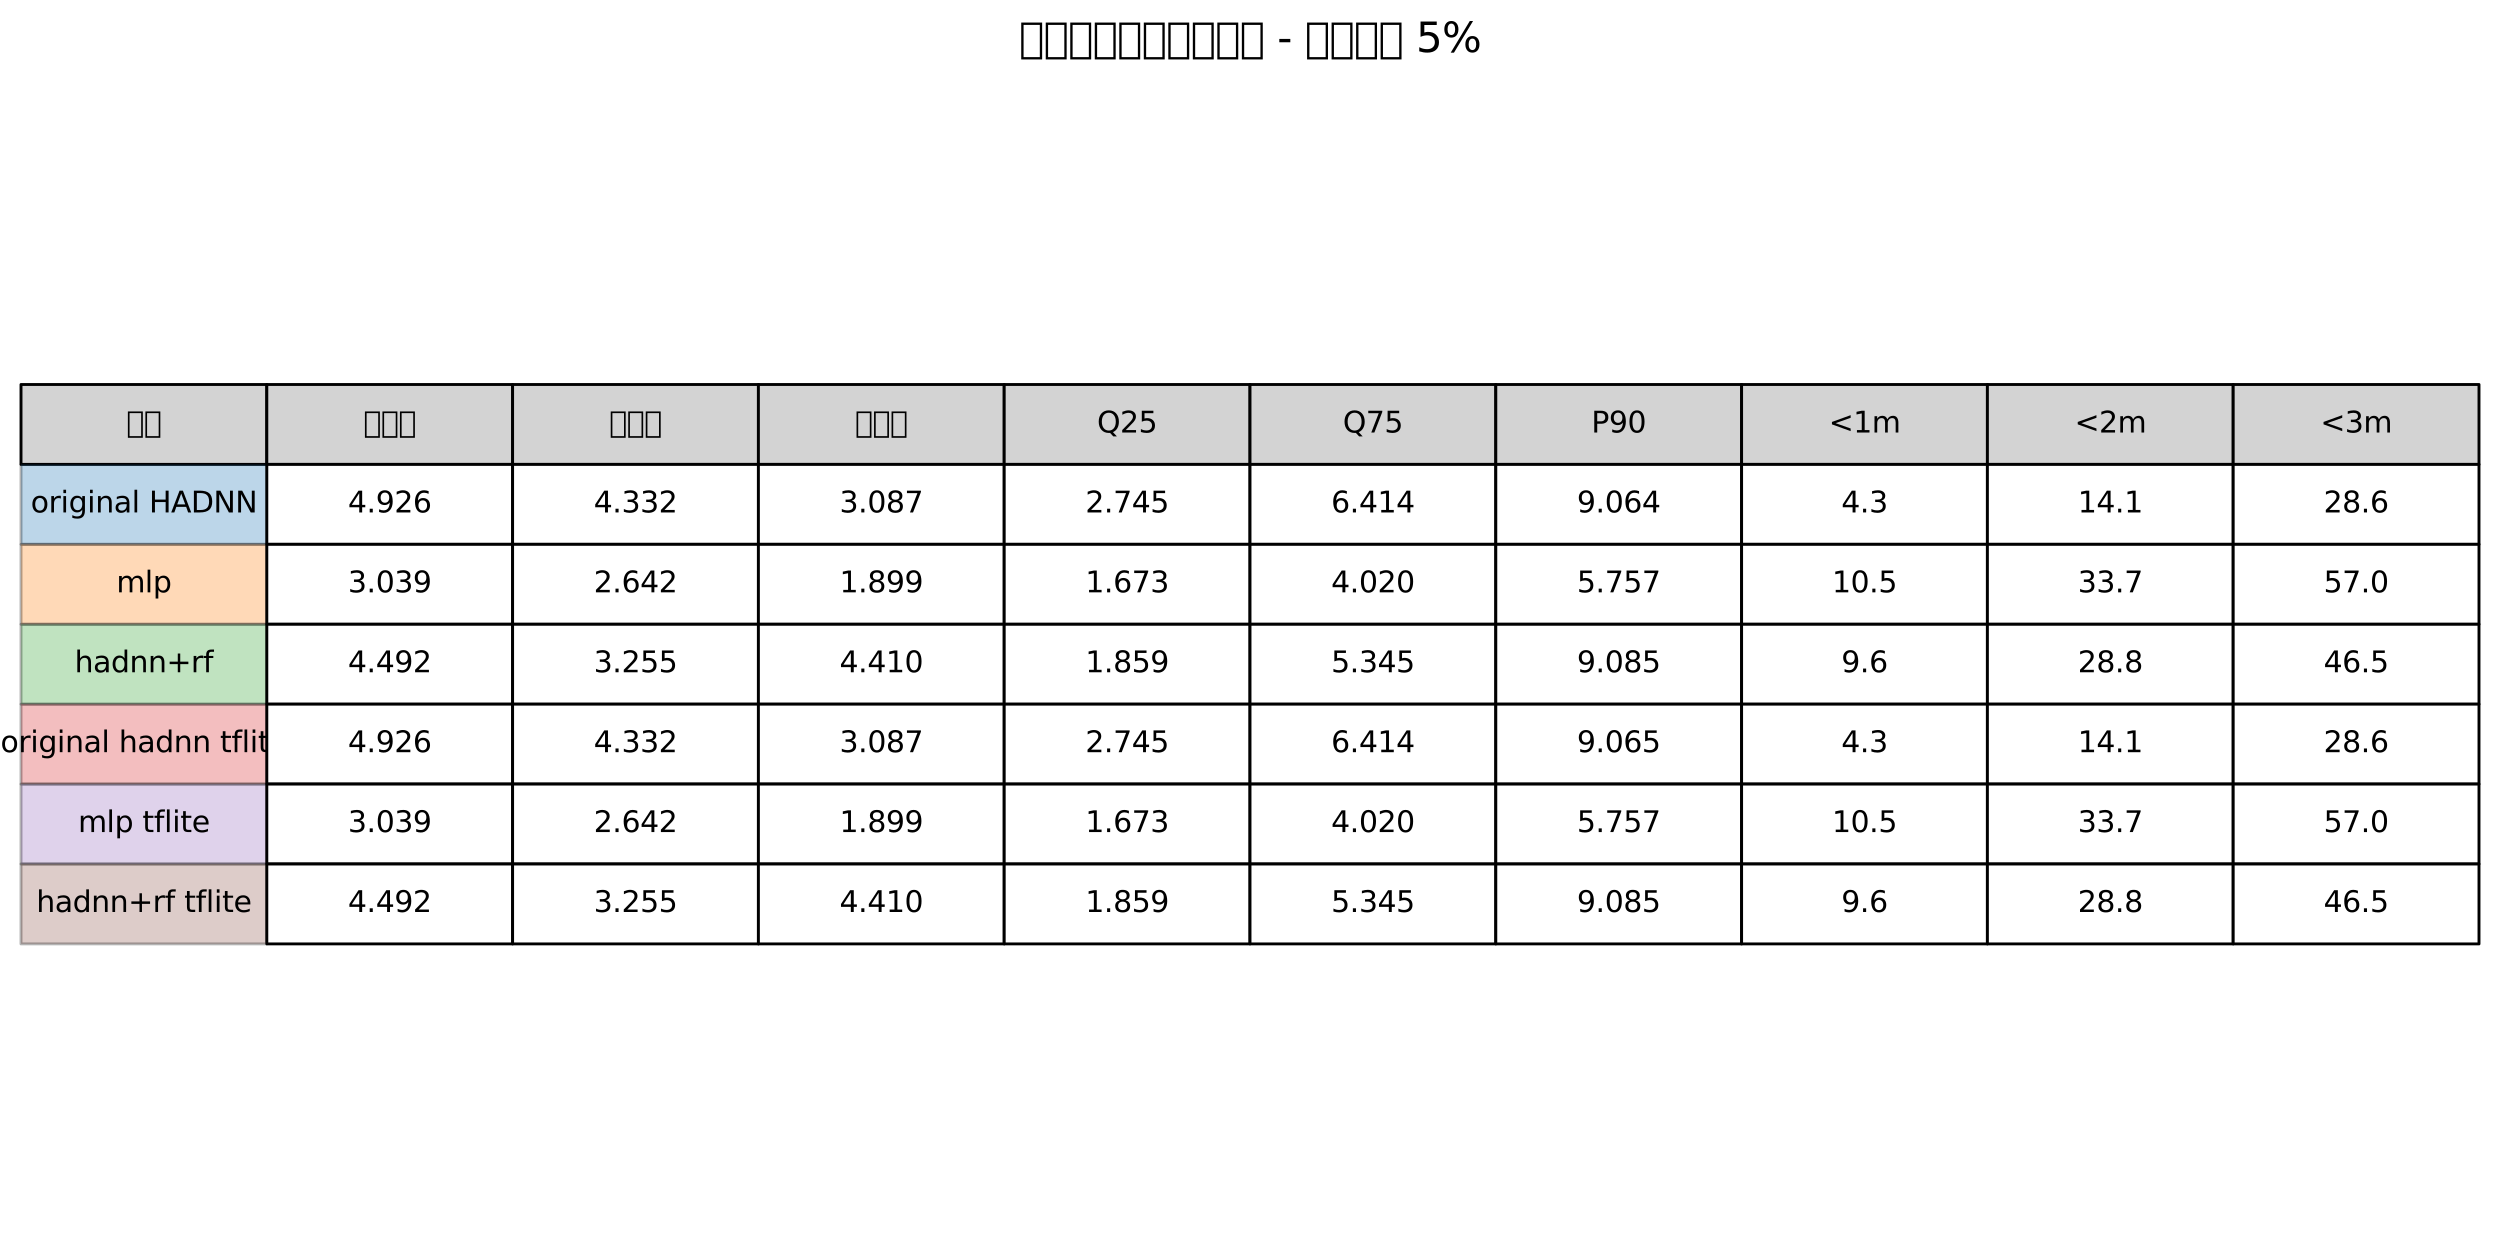 <?xml version="1.0" encoding="utf-8" standalone="no"?>
<!DOCTYPE svg PUBLIC "-//W3C//DTD SVG 1.1//EN"
  "http://www.w3.org/Graphics/SVG/1.1/DTD/svg11.dtd">
<svg xmlns:xlink="http://www.w3.org/1999/xlink" width="856.8pt" height="424.638pt" viewBox="0 0 856.8 424.638" xmlns="http://www.w3.org/2000/svg" version="1.1">
 <defs>
  <style type="text/css">*{stroke-linejoin: round; stroke-linecap: butt}</style>
 </defs>
 <g id="figure_1">
  <g id="patch_1">
   <path d="M 0 424.638 
L 856.8 424.638 
L 856.8 0 
L 0 0 
z
" style="fill: #ffffff"/>
  </g>
  <g id="axes_1">
   <g id="table_1">
    <g id="patch_2">
     <path d="M 7.2 159.167 
L 91.44 159.167 
L 91.44 131.779 
L 7.2 131.779 
z
" style="fill: #d3d3d3; stroke: #000000; stroke-linejoin: miter"/>
    </g>
    <g id="text_1">
     <!-- 模型 -->
     <g transform="translate(43.318 148.233) scale(0.1 -0.1)">
      <defs>
       <path id="DejaVuSans-6a21" d="M 319 -1131 
L 319 4513 
L 3519 4513 
L 3519 -1131 
L 319 -1131 
z
M 678 -775 
L 3163 -775 
L 3163 4153 
L 678 4153 
L 678 -775 
z
" transform="scale(0.016)"/>
       <path id="DejaVuSans-578b" d="M 319 -1131 
L 319 4513 
L 3519 4513 
L 3519 -1131 
L 319 -1131 
z
M 678 -775 
L 3163 -775 
L 3163 4153 
L 678 4153 
L 678 -775 
z
" transform="scale(0.016)"/>
      </defs>
      <use xlink:href="#DejaVuSans-6a21"/>
      <use xlink:href="#DejaVuSans-578b" x="60.01"/>
     </g>
    </g>
    <g id="patch_3">
     <path d="M 91.44 159.167 
L 175.68 159.167 
L 175.68 131.779 
L 91.44 131.779 
z
" style="fill: #d3d3d3; stroke: #000000; stroke-linejoin: miter"/>
    </g>
    <g id="text_2">
     <!-- 平均值 -->
     <g transform="translate(124.558 148.233) scale(0.1 -0.1)">
      <defs>
       <path id="DejaVuSans-5e73" d="M 319 -1131 
L 319 4513 
L 3519 4513 
L 3519 -1131 
L 319 -1131 
z
M 678 -775 
L 3163 -775 
L 3163 4153 
L 678 4153 
L 678 -775 
z
" transform="scale(0.016)"/>
       <path id="DejaVuSans-5747" d="M 319 -1131 
L 319 4513 
L 3519 4513 
L 3519 -1131 
L 319 -1131 
z
M 678 -775 
L 3163 -775 
L 3163 4153 
L 678 4153 
L 678 -775 
z
" transform="scale(0.016)"/>
       <path id="DejaVuSans-503c" d="M 319 -1131 
L 319 4513 
L 3519 4513 
L 3519 -1131 
L 319 -1131 
z
M 678 -775 
L 3163 -775 
L 3163 4153 
L 678 4153 
L 678 -775 
z
" transform="scale(0.016)"/>
      </defs>
      <use xlink:href="#DejaVuSans-5e73"/>
      <use xlink:href="#DejaVuSans-5747" x="60.01"/>
      <use xlink:href="#DejaVuSans-503c" x="120.02"/>
     </g>
    </g>
    <g id="patch_4">
     <path d="M 175.68 159.167 
L 259.92 159.167 
L 259.92 131.779 
L 175.68 131.779 
z
" style="fill: #d3d3d3; stroke: #000000; stroke-linejoin: miter"/>
    </g>
    <g id="text_3">
     <!-- 中位數 -->
     <g transform="translate(208.798 148.233) scale(0.1 -0.1)">
      <defs>
       <path id="DejaVuSans-4e2d" d="M 319 -1131 
L 319 4513 
L 3519 4513 
L 3519 -1131 
L 319 -1131 
z
M 678 -775 
L 3163 -775 
L 3163 4153 
L 678 4153 
L 678 -775 
z
" transform="scale(0.016)"/>
       <path id="DejaVuSans-4f4d" d="M 319 -1131 
L 319 4513 
L 3519 4513 
L 3519 -1131 
L 319 -1131 
z
M 678 -775 
L 3163 -775 
L 3163 4153 
L 678 4153 
L 678 -775 
z
" transform="scale(0.016)"/>
       <path id="DejaVuSans-6578" d="M 319 -1131 
L 319 4513 
L 3519 4513 
L 3519 -1131 
L 319 -1131 
z
M 678 -775 
L 3163 -775 
L 3163 4153 
L 678 4153 
L 678 -775 
z
" transform="scale(0.016)"/>
      </defs>
      <use xlink:href="#DejaVuSans-4e2d"/>
      <use xlink:href="#DejaVuSans-4f4d" x="60.01"/>
      <use xlink:href="#DejaVuSans-6578" x="120.02"/>
     </g>
    </g>
    <g id="patch_5">
     <path d="M 259.92 159.167 
L 344.16 159.167 
L 344.16 131.779 
L 259.92 131.779 
z
" style="fill: #d3d3d3; stroke: #000000; stroke-linejoin: miter"/>
    </g>
    <g id="text_4">
     <!-- 標準差 -->
     <g transform="translate(293.038 148.233) scale(0.1 -0.1)">
      <defs>
       <path id="DejaVuSans-6a19" d="M 319 -1131 
L 319 4513 
L 3519 4513 
L 3519 -1131 
L 319 -1131 
z
M 678 -775 
L 3163 -775 
L 3163 4153 
L 678 4153 
L 678 -775 
z
" transform="scale(0.016)"/>
       <path id="DejaVuSans-6e96" d="M 319 -1131 
L 319 4513 
L 3519 4513 
L 3519 -1131 
L 319 -1131 
z
M 678 -775 
L 3163 -775 
L 3163 4153 
L 678 4153 
L 678 -775 
z
" transform="scale(0.016)"/>
       <path id="DejaVuSans-5dee" d="M 319 -1131 
L 319 4513 
L 3519 4513 
L 3519 -1131 
L 319 -1131 
z
M 678 -775 
L 3163 -775 
L 3163 4153 
L 678 4153 
L 678 -775 
z
" transform="scale(0.016)"/>
      </defs>
      <use xlink:href="#DejaVuSans-6a19"/>
      <use xlink:href="#DejaVuSans-6e96" x="60.01"/>
      <use xlink:href="#DejaVuSans-5dee" x="120.02"/>
     </g>
    </g>
    <g id="patch_6">
     <path d="M 344.16 159.167 
L 428.4 159.167 
L 428.4 131.779 
L 344.16 131.779 
z
" style="fill: #d3d3d3; stroke: #000000; stroke-linejoin: miter"/>
    </g>
    <g id="text_5">
     <!-- Q25 -->
     <g transform="translate(375.982 148.233) scale(0.1 -0.1)">
      <defs>
       <path id="DejaVuSans-51" d="M 2522 4238 
Q 1834 4238 1429 3725 
Q 1025 3213 1025 2328 
Q 1025 1447 1429 934 
Q 1834 422 2522 422 
Q 3209 422 3611 934 
Q 4013 1447 4013 2328 
Q 4013 3213 3611 3725 
Q 3209 4238 2522 4238 
z
M 3406 84 
L 4238 -825 
L 3475 -825 
L 2784 -78 
Q 2681 -84 2626 -87 
Q 2572 -91 2522 -91 
Q 1538 -91 948 567 
Q 359 1225 359 2328 
Q 359 3434 948 4092 
Q 1538 4750 2522 4750 
Q 3503 4750 4090 4092 
Q 4678 3434 4678 2328 
Q 4678 1516 4351 937 
Q 4025 359 3406 84 
z
" transform="scale(0.016)"/>
       <path id="DejaVuSans-32" d="M 1228 531 
L 3431 531 
L 3431 0 
L 469 0 
L 469 531 
Q 828 903 1448 1529 
Q 2069 2156 2228 2338 
Q 2531 2678 2651 2914 
Q 2772 3150 2772 3378 
Q 2772 3750 2511 3984 
Q 2250 4219 1831 4219 
Q 1534 4219 1204 4116 
Q 875 4013 500 3803 
L 500 4441 
Q 881 4594 1212 4672 
Q 1544 4750 1819 4750 
Q 2544 4750 2975 4387 
Q 3406 4025 3406 3419 
Q 3406 3131 3298 2873 
Q 3191 2616 2906 2266 
Q 2828 2175 2409 1742 
Q 1991 1309 1228 531 
z
" transform="scale(0.016)"/>
       <path id="DejaVuSans-35" d="M 691 4666 
L 3169 4666 
L 3169 4134 
L 1269 4134 
L 1269 2991 
Q 1406 3038 1543 3061 
Q 1681 3084 1819 3084 
Q 2600 3084 3056 2656 
Q 3513 2228 3513 1497 
Q 3513 744 3044 326 
Q 2575 -91 1722 -91 
Q 1428 -91 1123 -41 
Q 819 9 494 109 
L 494 744 
Q 775 591 1075 516 
Q 1375 441 1709 441 
Q 2250 441 2565 725 
Q 2881 1009 2881 1497 
Q 2881 1984 2565 2268 
Q 2250 2553 1709 2553 
Q 1456 2553 1204 2497 
Q 953 2441 691 2322 
L 691 4666 
z
" transform="scale(0.016)"/>
      </defs>
      <use xlink:href="#DejaVuSans-51"/>
      <use xlink:href="#DejaVuSans-32" x="78.711"/>
      <use xlink:href="#DejaVuSans-35" x="142.334"/>
     </g>
    </g>
    <g id="patch_7">
     <path d="M 428.4 159.167 
L 512.64 159.167 
L 512.64 131.779 
L 428.4 131.779 
z
" style="fill: #d3d3d3; stroke: #000000; stroke-linejoin: miter"/>
    </g>
    <g id="text_6">
     <!-- Q75 -->
     <g transform="translate(460.222 148.233) scale(0.1 -0.1)">
      <defs>
       <path id="DejaVuSans-37" d="M 525 4666 
L 3525 4666 
L 3525 4397 
L 1831 0 
L 1172 0 
L 2766 4134 
L 525 4134 
L 525 4666 
z
" transform="scale(0.016)"/>
      </defs>
      <use xlink:href="#DejaVuSans-51"/>
      <use xlink:href="#DejaVuSans-37" x="78.711"/>
      <use xlink:href="#DejaVuSans-35" x="142.334"/>
     </g>
    </g>
    <g id="patch_8">
     <path d="M 512.64 159.167 
L 596.88 159.167 
L 596.88 131.779 
L 512.64 131.779 
z
" style="fill: #d3d3d3; stroke: #000000; stroke-linejoin: miter"/>
    </g>
    <g id="text_7">
     <!-- P90 -->
     <g transform="translate(545.383 148.233) scale(0.1 -0.1)">
      <defs>
       <path id="DejaVuSans-50" d="M 1259 4147 
L 1259 2394 
L 2053 2394 
Q 2494 2394 2734 2622 
Q 2975 2850 2975 3272 
Q 2975 3691 2734 3919 
Q 2494 4147 2053 4147 
L 1259 4147 
z
M 628 4666 
L 2053 4666 
Q 2838 4666 3239 4311 
Q 3641 3956 3641 3272 
Q 3641 2581 3239 2228 
Q 2838 1875 2053 1875 
L 1259 1875 
L 1259 0 
L 628 0 
L 628 4666 
z
" transform="scale(0.016)"/>
       <path id="DejaVuSans-39" d="M 703 97 
L 703 672 
Q 941 559 1184 500 
Q 1428 441 1663 441 
Q 2288 441 2617 861 
Q 2947 1281 2994 2138 
Q 2813 1869 2534 1725 
Q 2256 1581 1919 1581 
Q 1219 1581 811 2004 
Q 403 2428 403 3163 
Q 403 3881 828 4315 
Q 1253 4750 1959 4750 
Q 2769 4750 3195 4129 
Q 3622 3509 3622 2328 
Q 3622 1225 3098 567 
Q 2575 -91 1691 -91 
Q 1453 -91 1209 -44 
Q 966 3 703 97 
z
M 1959 2075 
Q 2384 2075 2632 2365 
Q 2881 2656 2881 3163 
Q 2881 3666 2632 3958 
Q 2384 4250 1959 4250 
Q 1534 4250 1286 3958 
Q 1038 3666 1038 3163 
Q 1038 2656 1286 2365 
Q 1534 2075 1959 2075 
z
" transform="scale(0.016)"/>
       <path id="DejaVuSans-30" d="M 2034 4250 
Q 1547 4250 1301 3770 
Q 1056 3291 1056 2328 
Q 1056 1369 1301 889 
Q 1547 409 2034 409 
Q 2525 409 2770 889 
Q 3016 1369 3016 2328 
Q 3016 3291 2770 3770 
Q 2525 4250 2034 4250 
z
M 2034 4750 
Q 2819 4750 3233 4129 
Q 3647 3509 3647 2328 
Q 3647 1150 3233 529 
Q 2819 -91 2034 -91 
Q 1250 -91 836 529 
Q 422 1150 422 2328 
Q 422 3509 836 4129 
Q 1250 4750 2034 4750 
z
" transform="scale(0.016)"/>
      </defs>
      <use xlink:href="#DejaVuSans-50"/>
      <use xlink:href="#DejaVuSans-39" x="60.303"/>
      <use xlink:href="#DejaVuSans-30" x="123.926"/>
     </g>
    </g>
    <g id="patch_9">
     <path d="M 596.88 159.167 
L 681.12 159.167 
L 681.12 131.779 
L 596.88 131.779 
z
" style="fill: #d3d3d3; stroke: #000000; stroke-linejoin: miter"/>
    </g>
    <g id="text_8">
     <!-- &lt;1m -->
     <g transform="translate(626.759 148.233) scale(0.1 -0.1)">
      <defs>
       <path id="DejaVuSans-3c" d="M 4684 3150 
L 1459 2003 
L 4684 863 
L 4684 294 
L 678 1747 
L 678 2266 
L 4684 3719 
L 4684 3150 
z
" transform="scale(0.016)"/>
       <path id="DejaVuSans-31" d="M 794 531 
L 1825 531 
L 1825 4091 
L 703 3866 
L 703 4441 
L 1819 4666 
L 2450 4666 
L 2450 531 
L 3481 531 
L 3481 0 
L 794 0 
L 794 531 
z
" transform="scale(0.016)"/>
       <path id="DejaVuSans-6d" d="M 3328 2828 
Q 3544 3216 3844 3400 
Q 4144 3584 4550 3584 
Q 5097 3584 5394 3201 
Q 5691 2819 5691 2113 
L 5691 0 
L 5113 0 
L 5113 2094 
Q 5113 2597 4934 2840 
Q 4756 3084 4391 3084 
Q 3944 3084 3684 2787 
Q 3425 2491 3425 1978 
L 3425 0 
L 2847 0 
L 2847 2094 
Q 2847 2600 2669 2842 
Q 2491 3084 2119 3084 
Q 1678 3084 1418 2786 
Q 1159 2488 1159 1978 
L 1159 0 
L 581 0 
L 581 3500 
L 1159 3500 
L 1159 2956 
Q 1356 3278 1631 3431 
Q 1906 3584 2284 3584 
Q 2666 3584 2933 3390 
Q 3200 3197 3328 2828 
z
" transform="scale(0.016)"/>
      </defs>
      <use xlink:href="#DejaVuSans-3c"/>
      <use xlink:href="#DejaVuSans-31" x="83.789"/>
      <use xlink:href="#DejaVuSans-6d" x="147.412"/>
     </g>
    </g>
    <g id="patch_10">
     <path d="M 681.12 159.167 
L 765.36 159.167 
L 765.36 131.779 
L 681.12 131.779 
z
" style="fill: #d3d3d3; stroke: #000000; stroke-linejoin: miter"/>
    </g>
    <g id="text_9">
     <!-- &lt;2m -->
     <g transform="translate(710.999 148.233) scale(0.1 -0.1)">
      <use xlink:href="#DejaVuSans-3c"/>
      <use xlink:href="#DejaVuSans-32" x="83.789"/>
      <use xlink:href="#DejaVuSans-6d" x="147.412"/>
     </g>
    </g>
    <g id="patch_11">
     <path d="M 765.36 159.167 
L 849.6 159.167 
L 849.6 131.779 
L 765.36 131.779 
z
" style="fill: #d3d3d3; stroke: #000000; stroke-linejoin: miter"/>
    </g>
    <g id="text_10">
     <!-- &lt;3m -->
     <g transform="translate(795.239 148.233) scale(0.1 -0.1)">
      <defs>
       <path id="DejaVuSans-33" d="M 2597 2516 
Q 3050 2419 3304 2112 
Q 3559 1806 3559 1356 
Q 3559 666 3084 287 
Q 2609 -91 1734 -91 
Q 1441 -91 1130 -33 
Q 819 25 488 141 
L 488 750 
Q 750 597 1062 519 
Q 1375 441 1716 441 
Q 2309 441 2620 675 
Q 2931 909 2931 1356 
Q 2931 1769 2642 2001 
Q 2353 2234 1838 2234 
L 1294 2234 
L 1294 2753 
L 1863 2753 
Q 2328 2753 2575 2939 
Q 2822 3125 2822 3475 
Q 2822 3834 2567 4026 
Q 2313 4219 1838 4219 
Q 1578 4219 1281 4162 
Q 984 4106 628 3988 
L 628 4550 
Q 988 4650 1302 4700 
Q 1616 4750 1894 4750 
Q 2613 4750 3031 4423 
Q 3450 4097 3450 3541 
Q 3450 3153 3228 2886 
Q 3006 2619 2597 2516 
z
" transform="scale(0.016)"/>
      </defs>
      <use xlink:href="#DejaVuSans-3c"/>
      <use xlink:href="#DejaVuSans-33" x="83.789"/>
      <use xlink:href="#DejaVuSans-6d" x="147.412"/>
     </g>
    </g>
    <g id="patch_12">
     <path d="M 7.2 186.556 
L 91.44 186.556 
L 91.44 159.167 
L 7.2 159.167 
z
" style="fill: #1f77b4; opacity: 0.3; stroke: #000000; stroke-linejoin: miter"/>
    </g>
    <g id="text_11">
     <!-- original HADNN -->
     <g transform="translate(10.53 175.621) scale(0.1 -0.1)">
      <defs>
       <path id="DejaVuSans-6f" d="M 1959 3097 
Q 1497 3097 1228 2736 
Q 959 2375 959 1747 
Q 959 1119 1226 758 
Q 1494 397 1959 397 
Q 2419 397 2687 759 
Q 2956 1122 2956 1747 
Q 2956 2369 2687 2733 
Q 2419 3097 1959 3097 
z
M 1959 3584 
Q 2709 3584 3137 3096 
Q 3566 2609 3566 1747 
Q 3566 888 3137 398 
Q 2709 -91 1959 -91 
Q 1206 -91 779 398 
Q 353 888 353 1747 
Q 353 2609 779 3096 
Q 1206 3584 1959 3584 
z
" transform="scale(0.016)"/>
       <path id="DejaVuSans-72" d="M 2631 2963 
Q 2534 3019 2420 3045 
Q 2306 3072 2169 3072 
Q 1681 3072 1420 2755 
Q 1159 2438 1159 1844 
L 1159 0 
L 581 0 
L 581 3500 
L 1159 3500 
L 1159 2956 
Q 1341 3275 1631 3429 
Q 1922 3584 2338 3584 
Q 2397 3584 2469 3576 
Q 2541 3569 2628 3553 
L 2631 2963 
z
" transform="scale(0.016)"/>
       <path id="DejaVuSans-69" d="M 603 3500 
L 1178 3500 
L 1178 0 
L 603 0 
L 603 3500 
z
M 603 4863 
L 1178 4863 
L 1178 4134 
L 603 4134 
L 603 4863 
z
" transform="scale(0.016)"/>
       <path id="DejaVuSans-67" d="M 2906 1791 
Q 2906 2416 2648 2759 
Q 2391 3103 1925 3103 
Q 1463 3103 1205 2759 
Q 947 2416 947 1791 
Q 947 1169 1205 825 
Q 1463 481 1925 481 
Q 2391 481 2648 825 
Q 2906 1169 2906 1791 
z
M 3481 434 
Q 3481 -459 3084 -895 
Q 2688 -1331 1869 -1331 
Q 1566 -1331 1297 -1286 
Q 1028 -1241 775 -1147 
L 775 -588 
Q 1028 -725 1275 -790 
Q 1522 -856 1778 -856 
Q 2344 -856 2625 -561 
Q 2906 -266 2906 331 
L 2906 616 
Q 2728 306 2450 153 
Q 2172 0 1784 0 
Q 1141 0 747 490 
Q 353 981 353 1791 
Q 353 2603 747 3093 
Q 1141 3584 1784 3584 
Q 2172 3584 2450 3431 
Q 2728 3278 2906 2969 
L 2906 3500 
L 3481 3500 
L 3481 434 
z
" transform="scale(0.016)"/>
       <path id="DejaVuSans-6e" d="M 3513 2113 
L 3513 0 
L 2938 0 
L 2938 2094 
Q 2938 2591 2744 2837 
Q 2550 3084 2163 3084 
Q 1697 3084 1428 2787 
Q 1159 2491 1159 1978 
L 1159 0 
L 581 0 
L 581 3500 
L 1159 3500 
L 1159 2956 
Q 1366 3272 1645 3428 
Q 1925 3584 2291 3584 
Q 2894 3584 3203 3211 
Q 3513 2838 3513 2113 
z
" transform="scale(0.016)"/>
       <path id="DejaVuSans-61" d="M 2194 1759 
Q 1497 1759 1228 1600 
Q 959 1441 959 1056 
Q 959 750 1161 570 
Q 1363 391 1709 391 
Q 2188 391 2477 730 
Q 2766 1069 2766 1631 
L 2766 1759 
L 2194 1759 
z
M 3341 1997 
L 3341 0 
L 2766 0 
L 2766 531 
Q 2569 213 2275 61 
Q 1981 -91 1556 -91 
Q 1019 -91 701 211 
Q 384 513 384 1019 
Q 384 1609 779 1909 
Q 1175 2209 1959 2209 
L 2766 2209 
L 2766 2266 
Q 2766 2663 2505 2880 
Q 2244 3097 1772 3097 
Q 1472 3097 1187 3025 
Q 903 2953 641 2809 
L 641 3341 
Q 956 3463 1253 3523 
Q 1550 3584 1831 3584 
Q 2591 3584 2966 3190 
Q 3341 2797 3341 1997 
z
" transform="scale(0.016)"/>
       <path id="DejaVuSans-6c" d="M 603 4863 
L 1178 4863 
L 1178 0 
L 603 0 
L 603 4863 
z
" transform="scale(0.016)"/>
       <path id="DejaVuSans-20" transform="scale(0.016)"/>
       <path id="DejaVuSans-48" d="M 628 4666 
L 1259 4666 
L 1259 2753 
L 3553 2753 
L 3553 4666 
L 4184 4666 
L 4184 0 
L 3553 0 
L 3553 2222 
L 1259 2222 
L 1259 0 
L 628 0 
L 628 4666 
z
" transform="scale(0.016)"/>
       <path id="DejaVuSans-41" d="M 2188 4044 
L 1331 1722 
L 3047 1722 
L 2188 4044 
z
M 1831 4666 
L 2547 4666 
L 4325 0 
L 3669 0 
L 3244 1197 
L 1141 1197 
L 716 0 
L 50 0 
L 1831 4666 
z
" transform="scale(0.016)"/>
       <path id="DejaVuSans-44" d="M 1259 4147 
L 1259 519 
L 2022 519 
Q 2988 519 3436 956 
Q 3884 1394 3884 2338 
Q 3884 3275 3436 3711 
Q 2988 4147 2022 4147 
L 1259 4147 
z
M 628 4666 
L 1925 4666 
Q 3281 4666 3915 4102 
Q 4550 3538 4550 2338 
Q 4550 1131 3912 565 
Q 3275 0 1925 0 
L 628 0 
L 628 4666 
z
" transform="scale(0.016)"/>
       <path id="DejaVuSans-4e" d="M 628 4666 
L 1478 4666 
L 3547 763 
L 3547 4666 
L 4159 4666 
L 4159 0 
L 3309 0 
L 1241 3903 
L 1241 0 
L 628 0 
L 628 4666 
z
" transform="scale(0.016)"/>
      </defs>
      <use xlink:href="#DejaVuSans-6f"/>
      <use xlink:href="#DejaVuSans-72" x="61.182"/>
      <use xlink:href="#DejaVuSans-69" x="102.295"/>
      <use xlink:href="#DejaVuSans-67" x="130.078"/>
      <use xlink:href="#DejaVuSans-69" x="193.555"/>
      <use xlink:href="#DejaVuSans-6e" x="221.338"/>
      <use xlink:href="#DejaVuSans-61" x="284.717"/>
      <use xlink:href="#DejaVuSans-6c" x="345.996"/>
      <use xlink:href="#DejaVuSans-20" x="373.779"/>
      <use xlink:href="#DejaVuSans-48" x="405.566"/>
      <use xlink:href="#DejaVuSans-41" x="480.762"/>
      <use xlink:href="#DejaVuSans-44" x="549.17"/>
      <use xlink:href="#DejaVuSans-4e" x="626.172"/>
      <use xlink:href="#DejaVuSans-4e" x="700.977"/>
     </g>
    </g>
    <g id="patch_13">
     <path d="M 91.44 186.556 
L 175.68 186.556 
L 175.68 159.167 
L 91.44 159.167 
z
" style="fill: #ffffff; stroke: #000000; stroke-linejoin: miter"/>
    </g>
    <g id="text_12">
     <!-- 4.926 -->
     <g transform="translate(119.246 175.621) scale(0.1 -0.1)">
      <defs>
       <path id="DejaVuSans-34" d="M 2419 4116 
L 825 1625 
L 2419 1625 
L 2419 4116 
z
M 2253 4666 
L 3047 4666 
L 3047 1625 
L 3713 1625 
L 3713 1100 
L 3047 1100 
L 3047 0 
L 2419 0 
L 2419 1100 
L 313 1100 
L 313 1709 
L 2253 4666 
z
" transform="scale(0.016)"/>
       <path id="DejaVuSans-2e" d="M 684 794 
L 1344 794 
L 1344 0 
L 684 0 
L 684 794 
z
" transform="scale(0.016)"/>
       <path id="DejaVuSans-36" d="M 2113 2584 
Q 1688 2584 1439 2293 
Q 1191 2003 1191 1497 
Q 1191 994 1439 701 
Q 1688 409 2113 409 
Q 2538 409 2786 701 
Q 3034 994 3034 1497 
Q 3034 2003 2786 2293 
Q 2538 2584 2113 2584 
z
M 3366 4563 
L 3366 3988 
Q 3128 4100 2886 4159 
Q 2644 4219 2406 4219 
Q 1781 4219 1451 3797 
Q 1122 3375 1075 2522 
Q 1259 2794 1537 2939 
Q 1816 3084 2150 3084 
Q 2853 3084 3261 2657 
Q 3669 2231 3669 1497 
Q 3669 778 3244 343 
Q 2819 -91 2113 -91 
Q 1303 -91 875 529 
Q 447 1150 447 2328 
Q 447 3434 972 4092 
Q 1497 4750 2381 4750 
Q 2619 4750 2861 4703 
Q 3103 4656 3366 4563 
z
" transform="scale(0.016)"/>
      </defs>
      <use xlink:href="#DejaVuSans-34"/>
      <use xlink:href="#DejaVuSans-2e" x="63.623"/>
      <use xlink:href="#DejaVuSans-39" x="95.41"/>
      <use xlink:href="#DejaVuSans-32" x="159.033"/>
      <use xlink:href="#DejaVuSans-36" x="222.656"/>
     </g>
    </g>
    <g id="patch_14">
     <path d="M 175.68 186.556 
L 259.92 186.556 
L 259.92 159.167 
L 175.68 159.167 
z
" style="fill: #ffffff; stroke: #000000; stroke-linejoin: miter"/>
    </g>
    <g id="text_13">
     <!-- 4.332 -->
     <g transform="translate(203.486 175.621) scale(0.1 -0.1)">
      <use xlink:href="#DejaVuSans-34"/>
      <use xlink:href="#DejaVuSans-2e" x="63.623"/>
      <use xlink:href="#DejaVuSans-33" x="95.41"/>
      <use xlink:href="#DejaVuSans-33" x="159.033"/>
      <use xlink:href="#DejaVuSans-32" x="222.656"/>
     </g>
    </g>
    <g id="patch_15">
     <path d="M 259.92 186.556 
L 344.16 186.556 
L 344.16 159.167 
L 259.92 159.167 
z
" style="fill: #ffffff; stroke: #000000; stroke-linejoin: miter"/>
    </g>
    <g id="text_14">
     <!-- 3.087 -->
     <g transform="translate(287.726 175.621) scale(0.1 -0.1)">
      <defs>
       <path id="DejaVuSans-38" d="M 2034 2216 
Q 1584 2216 1326 1975 
Q 1069 1734 1069 1313 
Q 1069 891 1326 650 
Q 1584 409 2034 409 
Q 2484 409 2743 651 
Q 3003 894 3003 1313 
Q 3003 1734 2745 1975 
Q 2488 2216 2034 2216 
z
M 1403 2484 
Q 997 2584 770 2862 
Q 544 3141 544 3541 
Q 544 4100 942 4425 
Q 1341 4750 2034 4750 
Q 2731 4750 3128 4425 
Q 3525 4100 3525 3541 
Q 3525 3141 3298 2862 
Q 3072 2584 2669 2484 
Q 3125 2378 3379 2068 
Q 3634 1759 3634 1313 
Q 3634 634 3220 271 
Q 2806 -91 2034 -91 
Q 1263 -91 848 271 
Q 434 634 434 1313 
Q 434 1759 690 2068 
Q 947 2378 1403 2484 
z
M 1172 3481 
Q 1172 3119 1398 2916 
Q 1625 2713 2034 2713 
Q 2441 2713 2670 2916 
Q 2900 3119 2900 3481 
Q 2900 3844 2670 4047 
Q 2441 4250 2034 4250 
Q 1625 4250 1398 4047 
Q 1172 3844 1172 3481 
z
" transform="scale(0.016)"/>
      </defs>
      <use xlink:href="#DejaVuSans-33"/>
      <use xlink:href="#DejaVuSans-2e" x="63.623"/>
      <use xlink:href="#DejaVuSans-30" x="95.41"/>
      <use xlink:href="#DejaVuSans-38" x="159.033"/>
      <use xlink:href="#DejaVuSans-37" x="222.656"/>
     </g>
    </g>
    <g id="patch_16">
     <path d="M 344.16 186.556 
L 428.4 186.556 
L 428.4 159.167 
L 344.16 159.167 
z
" style="fill: #ffffff; stroke: #000000; stroke-linejoin: miter"/>
    </g>
    <g id="text_15">
     <!-- 2.745 -->
     <g transform="translate(371.966 175.621) scale(0.1 -0.1)">
      <use xlink:href="#DejaVuSans-32"/>
      <use xlink:href="#DejaVuSans-2e" x="63.623"/>
      <use xlink:href="#DejaVuSans-37" x="95.41"/>
      <use xlink:href="#DejaVuSans-34" x="159.033"/>
      <use xlink:href="#DejaVuSans-35" x="222.656"/>
     </g>
    </g>
    <g id="patch_17">
     <path d="M 428.4 186.556 
L 512.64 186.556 
L 512.64 159.167 
L 428.4 159.167 
z
" style="fill: #ffffff; stroke: #000000; stroke-linejoin: miter"/>
    </g>
    <g id="text_16">
     <!-- 6.414 -->
     <g transform="translate(456.206 175.621) scale(0.1 -0.1)">
      <use xlink:href="#DejaVuSans-36"/>
      <use xlink:href="#DejaVuSans-2e" x="63.623"/>
      <use xlink:href="#DejaVuSans-34" x="95.41"/>
      <use xlink:href="#DejaVuSans-31" x="159.033"/>
      <use xlink:href="#DejaVuSans-34" x="222.656"/>
     </g>
    </g>
    <g id="patch_18">
     <path d="M 512.64 186.556 
L 596.88 186.556 
L 596.88 159.167 
L 512.64 159.167 
z
" style="fill: #ffffff; stroke: #000000; stroke-linejoin: miter"/>
    </g>
    <g id="text_17">
     <!-- 9.064 -->
     <g transform="translate(540.446 175.621) scale(0.1 -0.1)">
      <use xlink:href="#DejaVuSans-39"/>
      <use xlink:href="#DejaVuSans-2e" x="63.623"/>
      <use xlink:href="#DejaVuSans-30" x="95.41"/>
      <use xlink:href="#DejaVuSans-36" x="159.033"/>
      <use xlink:href="#DejaVuSans-34" x="222.656"/>
     </g>
    </g>
    <g id="patch_19">
     <path d="M 596.88 186.556 
L 681.12 186.556 
L 681.12 159.167 
L 596.88 159.167 
z
" style="fill: #ffffff; stroke: #000000; stroke-linejoin: miter"/>
    </g>
    <g id="text_18">
     <!-- 4.3 -->
     <g transform="translate(631.048 175.621) scale(0.1 -0.1)">
      <use xlink:href="#DejaVuSans-34"/>
      <use xlink:href="#DejaVuSans-2e" x="63.623"/>
      <use xlink:href="#DejaVuSans-33" x="95.41"/>
     </g>
    </g>
    <g id="patch_20">
     <path d="M 681.12 186.556 
L 765.36 186.556 
L 765.36 159.167 
L 681.12 159.167 
z
" style="fill: #ffffff; stroke: #000000; stroke-linejoin: miter"/>
    </g>
    <g id="text_19">
     <!-- 14.1 -->
     <g transform="translate(712.107 175.621) scale(0.1 -0.1)">
      <use xlink:href="#DejaVuSans-31"/>
      <use xlink:href="#DejaVuSans-34" x="63.623"/>
      <use xlink:href="#DejaVuSans-2e" x="127.246"/>
      <use xlink:href="#DejaVuSans-31" x="159.033"/>
     </g>
    </g>
    <g id="patch_21">
     <path d="M 765.36 186.556 
L 849.6 186.556 
L 849.6 159.167 
L 765.36 159.167 
z
" style="fill: #ffffff; stroke: #000000; stroke-linejoin: miter"/>
    </g>
    <g id="text_20">
     <!-- 28.6 -->
     <g transform="translate(796.347 175.621) scale(0.1 -0.1)">
      <use xlink:href="#DejaVuSans-32"/>
      <use xlink:href="#DejaVuSans-38" x="63.623"/>
      <use xlink:href="#DejaVuSans-2e" x="127.246"/>
      <use xlink:href="#DejaVuSans-36" x="159.033"/>
     </g>
    </g>
    <g id="patch_22">
     <path d="M 7.2 213.944 
L 91.44 213.944 
L 91.44 186.556 
L 7.2 186.556 
z
" style="fill: #ff7f0e; opacity: 0.3; stroke: #000000; stroke-linejoin: miter"/>
    </g>
    <g id="text_21">
     <!-- mlp -->
     <g transform="translate(39.886 203.009) scale(0.1 -0.1)">
      <defs>
       <path id="DejaVuSans-70" d="M 1159 525 
L 1159 -1331 
L 581 -1331 
L 581 3500 
L 1159 3500 
L 1159 2969 
Q 1341 3281 1617 3432 
Q 1894 3584 2278 3584 
Q 2916 3584 3314 3078 
Q 3713 2572 3713 1747 
Q 3713 922 3314 415 
Q 2916 -91 2278 -91 
Q 1894 -91 1617 61 
Q 1341 213 1159 525 
z
M 3116 1747 
Q 3116 2381 2855 2742 
Q 2594 3103 2138 3103 
Q 1681 3103 1420 2742 
Q 1159 2381 1159 1747 
Q 1159 1113 1420 752 
Q 1681 391 2138 391 
Q 2594 391 2855 752 
Q 3116 1113 3116 1747 
z
" transform="scale(0.016)"/>
      </defs>
      <use xlink:href="#DejaVuSans-6d"/>
      <use xlink:href="#DejaVuSans-6c" x="97.412"/>
      <use xlink:href="#DejaVuSans-70" x="125.195"/>
     </g>
    </g>
    <g id="patch_23">
     <path d="M 91.44 213.944 
L 175.68 213.944 
L 175.68 186.556 
L 91.44 186.556 
z
" style="fill: #ffffff; stroke: #000000; stroke-linejoin: miter"/>
    </g>
    <g id="text_22">
     <!-- 3.039 -->
     <g transform="translate(119.246 203.009) scale(0.1 -0.1)">
      <use xlink:href="#DejaVuSans-33"/>
      <use xlink:href="#DejaVuSans-2e" x="63.623"/>
      <use xlink:href="#DejaVuSans-30" x="95.41"/>
      <use xlink:href="#DejaVuSans-33" x="159.033"/>
      <use xlink:href="#DejaVuSans-39" x="222.656"/>
     </g>
    </g>
    <g id="patch_24">
     <path d="M 175.68 213.944 
L 259.92 213.944 
L 259.92 186.556 
L 175.68 186.556 
z
" style="fill: #ffffff; stroke: #000000; stroke-linejoin: miter"/>
    </g>
    <g id="text_23">
     <!-- 2.642 -->
     <g transform="translate(203.486 203.009) scale(0.1 -0.1)">
      <use xlink:href="#DejaVuSans-32"/>
      <use xlink:href="#DejaVuSans-2e" x="63.623"/>
      <use xlink:href="#DejaVuSans-36" x="95.41"/>
      <use xlink:href="#DejaVuSans-34" x="159.033"/>
      <use xlink:href="#DejaVuSans-32" x="222.656"/>
     </g>
    </g>
    <g id="patch_25">
     <path d="M 259.92 213.944 
L 344.16 213.944 
L 344.16 186.556 
L 259.92 186.556 
z
" style="fill: #ffffff; stroke: #000000; stroke-linejoin: miter"/>
    </g>
    <g id="text_24">
     <!-- 1.899 -->
     <g transform="translate(287.726 203.009) scale(0.1 -0.1)">
      <use xlink:href="#DejaVuSans-31"/>
      <use xlink:href="#DejaVuSans-2e" x="63.623"/>
      <use xlink:href="#DejaVuSans-38" x="95.41"/>
      <use xlink:href="#DejaVuSans-39" x="159.033"/>
      <use xlink:href="#DejaVuSans-39" x="222.656"/>
     </g>
    </g>
    <g id="patch_26">
     <path d="M 344.16 213.944 
L 428.4 213.944 
L 428.4 186.556 
L 344.16 186.556 
z
" style="fill: #ffffff; stroke: #000000; stroke-linejoin: miter"/>
    </g>
    <g id="text_25">
     <!-- 1.673 -->
     <g transform="translate(371.966 203.009) scale(0.1 -0.1)">
      <use xlink:href="#DejaVuSans-31"/>
      <use xlink:href="#DejaVuSans-2e" x="63.623"/>
      <use xlink:href="#DejaVuSans-36" x="95.41"/>
      <use xlink:href="#DejaVuSans-37" x="159.033"/>
      <use xlink:href="#DejaVuSans-33" x="222.656"/>
     </g>
    </g>
    <g id="patch_27">
     <path d="M 428.4 213.944 
L 512.64 213.944 
L 512.64 186.556 
L 428.4 186.556 
z
" style="fill: #ffffff; stroke: #000000; stroke-linejoin: miter"/>
    </g>
    <g id="text_26">
     <!-- 4.020 -->
     <g transform="translate(456.206 203.009) scale(0.1 -0.1)">
      <use xlink:href="#DejaVuSans-34"/>
      <use xlink:href="#DejaVuSans-2e" x="63.623"/>
      <use xlink:href="#DejaVuSans-30" x="95.41"/>
      <use xlink:href="#DejaVuSans-32" x="159.033"/>
      <use xlink:href="#DejaVuSans-30" x="222.656"/>
     </g>
    </g>
    <g id="patch_28">
     <path d="M 512.64 213.944 
L 596.88 213.944 
L 596.88 186.556 
L 512.64 186.556 
z
" style="fill: #ffffff; stroke: #000000; stroke-linejoin: miter"/>
    </g>
    <g id="text_27">
     <!-- 5.757 -->
     <g transform="translate(540.446 203.009) scale(0.1 -0.1)">
      <use xlink:href="#DejaVuSans-35"/>
      <use xlink:href="#DejaVuSans-2e" x="63.623"/>
      <use xlink:href="#DejaVuSans-37" x="95.41"/>
      <use xlink:href="#DejaVuSans-35" x="159.033"/>
      <use xlink:href="#DejaVuSans-37" x="222.656"/>
     </g>
    </g>
    <g id="patch_29">
     <path d="M 596.88 213.944 
L 681.12 213.944 
L 681.12 186.556 
L 596.88 186.556 
z
" style="fill: #ffffff; stroke: #000000; stroke-linejoin: miter"/>
    </g>
    <g id="text_28">
     <!-- 10.5 -->
     <g transform="translate(627.867 203.009) scale(0.1 -0.1)">
      <use xlink:href="#DejaVuSans-31"/>
      <use xlink:href="#DejaVuSans-30" x="63.623"/>
      <use xlink:href="#DejaVuSans-2e" x="127.246"/>
      <use xlink:href="#DejaVuSans-35" x="159.033"/>
     </g>
    </g>
    <g id="patch_30">
     <path d="M 681.12 213.944 
L 765.36 213.944 
L 765.36 186.556 
L 681.12 186.556 
z
" style="fill: #ffffff; stroke: #000000; stroke-linejoin: miter"/>
    </g>
    <g id="text_29">
     <!-- 33.7 -->
     <g transform="translate(712.107 203.009) scale(0.1 -0.1)">
      <use xlink:href="#DejaVuSans-33"/>
      <use xlink:href="#DejaVuSans-33" x="63.623"/>
      <use xlink:href="#DejaVuSans-2e" x="127.246"/>
      <use xlink:href="#DejaVuSans-37" x="159.033"/>
     </g>
    </g>
    <g id="patch_31">
     <path d="M 765.36 213.944 
L 849.6 213.944 
L 849.6 186.556 
L 765.36 186.556 
z
" style="fill: #ffffff; stroke: #000000; stroke-linejoin: miter"/>
    </g>
    <g id="text_30">
     <!-- 57.0 -->
     <g transform="translate(796.347 203.009) scale(0.1 -0.1)">
      <use xlink:href="#DejaVuSans-35"/>
      <use xlink:href="#DejaVuSans-37" x="63.623"/>
      <use xlink:href="#DejaVuSans-2e" x="127.246"/>
      <use xlink:href="#DejaVuSans-30" x="159.033"/>
     </g>
    </g>
    <g id="patch_32">
     <path d="M 7.2 241.332 
L 91.44 241.332 
L 91.44 213.944 
L 7.2 213.944 
z
" style="fill: #2ca02c; opacity: 0.3; stroke: #000000; stroke-linejoin: miter"/>
    </g>
    <g id="text_31">
     <!-- hadnn+rf -->
     <g transform="translate(25.57 230.397) scale(0.1 -0.1)">
      <defs>
       <path id="DejaVuSans-68" d="M 3513 2113 
L 3513 0 
L 2938 0 
L 2938 2094 
Q 2938 2591 2744 2837 
Q 2550 3084 2163 3084 
Q 1697 3084 1428 2787 
Q 1159 2491 1159 1978 
L 1159 0 
L 581 0 
L 581 4863 
L 1159 4863 
L 1159 2956 
Q 1366 3272 1645 3428 
Q 1925 3584 2291 3584 
Q 2894 3584 3203 3211 
Q 3513 2838 3513 2113 
z
" transform="scale(0.016)"/>
       <path id="DejaVuSans-64" d="M 2906 2969 
L 2906 4863 
L 3481 4863 
L 3481 0 
L 2906 0 
L 2906 525 
Q 2725 213 2448 61 
Q 2172 -91 1784 -91 
Q 1150 -91 751 415 
Q 353 922 353 1747 
Q 353 2572 751 3078 
Q 1150 3584 1784 3584 
Q 2172 3584 2448 3432 
Q 2725 3281 2906 2969 
z
M 947 1747 
Q 947 1113 1208 752 
Q 1469 391 1925 391 
Q 2381 391 2643 752 
Q 2906 1113 2906 1747 
Q 2906 2381 2643 2742 
Q 2381 3103 1925 3103 
Q 1469 3103 1208 2742 
Q 947 2381 947 1747 
z
" transform="scale(0.016)"/>
       <path id="DejaVuSans-2b" d="M 2944 4013 
L 2944 2272 
L 4684 2272 
L 4684 1741 
L 2944 1741 
L 2944 0 
L 2419 0 
L 2419 1741 
L 678 1741 
L 678 2272 
L 2419 2272 
L 2419 4013 
L 2944 4013 
z
" transform="scale(0.016)"/>
       <path id="DejaVuSans-66" d="M 2375 4863 
L 2375 4384 
L 1825 4384 
Q 1516 4384 1395 4259 
Q 1275 4134 1275 3809 
L 1275 3500 
L 2222 3500 
L 2222 3053 
L 1275 3053 
L 1275 0 
L 697 0 
L 697 3053 
L 147 3053 
L 147 3500 
L 697 3500 
L 697 3744 
Q 697 4328 969 4595 
Q 1241 4863 1831 4863 
L 2375 4863 
z
" transform="scale(0.016)"/>
      </defs>
      <use xlink:href="#DejaVuSans-68"/>
      <use xlink:href="#DejaVuSans-61" x="63.379"/>
      <use xlink:href="#DejaVuSans-64" x="124.658"/>
      <use xlink:href="#DejaVuSans-6e" x="188.135"/>
      <use xlink:href="#DejaVuSans-6e" x="251.514"/>
      <use xlink:href="#DejaVuSans-2b" x="314.893"/>
      <use xlink:href="#DejaVuSans-72" x="398.682"/>
      <use xlink:href="#DejaVuSans-66" x="439.795"/>
     </g>
    </g>
    <g id="patch_33">
     <path d="M 91.44 241.332 
L 175.68 241.332 
L 175.68 213.944 
L 91.44 213.944 
z
" style="fill: #ffffff; stroke: #000000; stroke-linejoin: miter"/>
    </g>
    <g id="text_32">
     <!-- 4.492 -->
     <g transform="translate(119.246 230.397) scale(0.1 -0.1)">
      <use xlink:href="#DejaVuSans-34"/>
      <use xlink:href="#DejaVuSans-2e" x="63.623"/>
      <use xlink:href="#DejaVuSans-34" x="95.41"/>
      <use xlink:href="#DejaVuSans-39" x="159.033"/>
      <use xlink:href="#DejaVuSans-32" x="222.656"/>
     </g>
    </g>
    <g id="patch_34">
     <path d="M 175.68 241.332 
L 259.92 241.332 
L 259.92 213.944 
L 175.68 213.944 
z
" style="fill: #ffffff; stroke: #000000; stroke-linejoin: miter"/>
    </g>
    <g id="text_33">
     <!-- 3.255 -->
     <g transform="translate(203.486 230.397) scale(0.1 -0.1)">
      <use xlink:href="#DejaVuSans-33"/>
      <use xlink:href="#DejaVuSans-2e" x="63.623"/>
      <use xlink:href="#DejaVuSans-32" x="95.41"/>
      <use xlink:href="#DejaVuSans-35" x="159.033"/>
      <use xlink:href="#DejaVuSans-35" x="222.656"/>
     </g>
    </g>
    <g id="patch_35">
     <path d="M 259.92 241.332 
L 344.16 241.332 
L 344.16 213.944 
L 259.92 213.944 
z
" style="fill: #ffffff; stroke: #000000; stroke-linejoin: miter"/>
    </g>
    <g id="text_34">
     <!-- 4.410 -->
     <g transform="translate(287.726 230.397) scale(0.1 -0.1)">
      <use xlink:href="#DejaVuSans-34"/>
      <use xlink:href="#DejaVuSans-2e" x="63.623"/>
      <use xlink:href="#DejaVuSans-34" x="95.41"/>
      <use xlink:href="#DejaVuSans-31" x="159.033"/>
      <use xlink:href="#DejaVuSans-30" x="222.656"/>
     </g>
    </g>
    <g id="patch_36">
     <path d="M 344.16 241.332 
L 428.4 241.332 
L 428.4 213.944 
L 344.16 213.944 
z
" style="fill: #ffffff; stroke: #000000; stroke-linejoin: miter"/>
    </g>
    <g id="text_35">
     <!-- 1.859 -->
     <g transform="translate(371.966 230.397) scale(0.1 -0.1)">
      <use xlink:href="#DejaVuSans-31"/>
      <use xlink:href="#DejaVuSans-2e" x="63.623"/>
      <use xlink:href="#DejaVuSans-38" x="95.41"/>
      <use xlink:href="#DejaVuSans-35" x="159.033"/>
      <use xlink:href="#DejaVuSans-39" x="222.656"/>
     </g>
    </g>
    <g id="patch_37">
     <path d="M 428.4 241.332 
L 512.64 241.332 
L 512.64 213.944 
L 428.4 213.944 
z
" style="fill: #ffffff; stroke: #000000; stroke-linejoin: miter"/>
    </g>
    <g id="text_36">
     <!-- 5.345 -->
     <g transform="translate(456.206 230.397) scale(0.1 -0.1)">
      <use xlink:href="#DejaVuSans-35"/>
      <use xlink:href="#DejaVuSans-2e" x="63.623"/>
      <use xlink:href="#DejaVuSans-33" x="95.41"/>
      <use xlink:href="#DejaVuSans-34" x="159.033"/>
      <use xlink:href="#DejaVuSans-35" x="222.656"/>
     </g>
    </g>
    <g id="patch_38">
     <path d="M 512.64 241.332 
L 596.88 241.332 
L 596.88 213.944 
L 512.64 213.944 
z
" style="fill: #ffffff; stroke: #000000; stroke-linejoin: miter"/>
    </g>
    <g id="text_37">
     <!-- 9.085 -->
     <g transform="translate(540.446 230.397) scale(0.1 -0.1)">
      <use xlink:href="#DejaVuSans-39"/>
      <use xlink:href="#DejaVuSans-2e" x="63.623"/>
      <use xlink:href="#DejaVuSans-30" x="95.41"/>
      <use xlink:href="#DejaVuSans-38" x="159.033"/>
      <use xlink:href="#DejaVuSans-35" x="222.656"/>
     </g>
    </g>
    <g id="patch_39">
     <path d="M 596.88 241.332 
L 681.12 241.332 
L 681.12 213.944 
L 596.88 213.944 
z
" style="fill: #ffffff; stroke: #000000; stroke-linejoin: miter"/>
    </g>
    <g id="text_38">
     <!-- 9.6 -->
     <g transform="translate(631.048 230.397) scale(0.1 -0.1)">
      <use xlink:href="#DejaVuSans-39"/>
      <use xlink:href="#DejaVuSans-2e" x="63.623"/>
      <use xlink:href="#DejaVuSans-36" x="95.41"/>
     </g>
    </g>
    <g id="patch_40">
     <path d="M 681.12 241.332 
L 765.36 241.332 
L 765.36 213.944 
L 681.12 213.944 
z
" style="fill: #ffffff; stroke: #000000; stroke-linejoin: miter"/>
    </g>
    <g id="text_39">
     <!-- 28.8 -->
     <g transform="translate(712.107 230.397) scale(0.1 -0.1)">
      <use xlink:href="#DejaVuSans-32"/>
      <use xlink:href="#DejaVuSans-38" x="63.623"/>
      <use xlink:href="#DejaVuSans-2e" x="127.246"/>
      <use xlink:href="#DejaVuSans-38" x="159.033"/>
     </g>
    </g>
    <g id="patch_41">
     <path d="M 765.36 241.332 
L 849.6 241.332 
L 849.6 213.944 
L 765.36 213.944 
z
" style="fill: #ffffff; stroke: #000000; stroke-linejoin: miter"/>
    </g>
    <g id="text_40">
     <!-- 46.5 -->
     <g transform="translate(796.347 230.397) scale(0.1 -0.1)">
      <use xlink:href="#DejaVuSans-34"/>
      <use xlink:href="#DejaVuSans-36" x="63.623"/>
      <use xlink:href="#DejaVuSans-2e" x="127.246"/>
      <use xlink:href="#DejaVuSans-35" x="159.033"/>
     </g>
    </g>
    <g id="patch_42">
     <path d="M 7.2 268.72 
L 91.44 268.72 
L 91.44 241.332 
L 7.2 241.332 
z
" style="fill: #d62728; opacity: 0.3; stroke: #000000; stroke-linejoin: miter"/>
    </g>
    <g id="text_41">
     <!-- original hadnn tflite -->
     <g transform="translate(0.173 257.785) scale(0.1 -0.1)">
      <defs>
       <path id="DejaVuSans-74" d="M 1172 4494 
L 1172 3500 
L 2356 3500 
L 2356 3053 
L 1172 3053 
L 1172 1153 
Q 1172 725 1289 603 
Q 1406 481 1766 481 
L 2356 481 
L 2356 0 
L 1766 0 
Q 1100 0 847 248 
Q 594 497 594 1153 
L 594 3053 
L 172 3053 
L 172 3500 
L 594 3500 
L 594 4494 
L 1172 4494 
z
" transform="scale(0.016)"/>
       <path id="DejaVuSans-65" d="M 3597 1894 
L 3597 1613 
L 953 1613 
Q 991 1019 1311 708 
Q 1631 397 2203 397 
Q 2534 397 2845 478 
Q 3156 559 3463 722 
L 3463 178 
Q 3153 47 2828 -22 
Q 2503 -91 2169 -91 
Q 1331 -91 842 396 
Q 353 884 353 1716 
Q 353 2575 817 3079 
Q 1281 3584 2069 3584 
Q 2775 3584 3186 3129 
Q 3597 2675 3597 1894 
z
M 3022 2063 
Q 3016 2534 2758 2815 
Q 2500 3097 2075 3097 
Q 1594 3097 1305 2825 
Q 1016 2553 972 2059 
L 3022 2063 
z
" transform="scale(0.016)"/>
      </defs>
      <use xlink:href="#DejaVuSans-6f"/>
      <use xlink:href="#DejaVuSans-72" x="61.182"/>
      <use xlink:href="#DejaVuSans-69" x="102.295"/>
      <use xlink:href="#DejaVuSans-67" x="130.078"/>
      <use xlink:href="#DejaVuSans-69" x="193.555"/>
      <use xlink:href="#DejaVuSans-6e" x="221.338"/>
      <use xlink:href="#DejaVuSans-61" x="284.717"/>
      <use xlink:href="#DejaVuSans-6c" x="345.996"/>
      <use xlink:href="#DejaVuSans-20" x="373.779"/>
      <use xlink:href="#DejaVuSans-68" x="405.566"/>
      <use xlink:href="#DejaVuSans-61" x="468.945"/>
      <use xlink:href="#DejaVuSans-64" x="530.225"/>
      <use xlink:href="#DejaVuSans-6e" x="593.701"/>
      <use xlink:href="#DejaVuSans-6e" x="657.08"/>
      <use xlink:href="#DejaVuSans-20" x="720.459"/>
      <use xlink:href="#DejaVuSans-74" x="752.246"/>
      <use xlink:href="#DejaVuSans-66" x="791.455"/>
      <use xlink:href="#DejaVuSans-6c" x="826.66"/>
      <use xlink:href="#DejaVuSans-69" x="854.443"/>
      <use xlink:href="#DejaVuSans-74" x="882.227"/>
      <use xlink:href="#DejaVuSans-65" x="921.436"/>
     </g>
    </g>
    <g id="patch_43">
     <path d="M 91.44 268.72 
L 175.68 268.72 
L 175.68 241.332 
L 91.44 241.332 
z
" style="fill: #ffffff; stroke: #000000; stroke-linejoin: miter"/>
    </g>
    <g id="text_42">
     <!-- 4.926 -->
     <g transform="translate(119.246 257.785) scale(0.1 -0.1)">
      <use xlink:href="#DejaVuSans-34"/>
      <use xlink:href="#DejaVuSans-2e" x="63.623"/>
      <use xlink:href="#DejaVuSans-39" x="95.41"/>
      <use xlink:href="#DejaVuSans-32" x="159.033"/>
      <use xlink:href="#DejaVuSans-36" x="222.656"/>
     </g>
    </g>
    <g id="patch_44">
     <path d="M 175.68 268.72 
L 259.92 268.72 
L 259.92 241.332 
L 175.68 241.332 
z
" style="fill: #ffffff; stroke: #000000; stroke-linejoin: miter"/>
    </g>
    <g id="text_43">
     <!-- 4.332 -->
     <g transform="translate(203.486 257.785) scale(0.1 -0.1)">
      <use xlink:href="#DejaVuSans-34"/>
      <use xlink:href="#DejaVuSans-2e" x="63.623"/>
      <use xlink:href="#DejaVuSans-33" x="95.41"/>
      <use xlink:href="#DejaVuSans-33" x="159.033"/>
      <use xlink:href="#DejaVuSans-32" x="222.656"/>
     </g>
    </g>
    <g id="patch_45">
     <path d="M 259.92 268.72 
L 344.16 268.72 
L 344.16 241.332 
L 259.92 241.332 
z
" style="fill: #ffffff; stroke: #000000; stroke-linejoin: miter"/>
    </g>
    <g id="text_44">
     <!-- 3.087 -->
     <g transform="translate(287.726 257.785) scale(0.1 -0.1)">
      <use xlink:href="#DejaVuSans-33"/>
      <use xlink:href="#DejaVuSans-2e" x="63.623"/>
      <use xlink:href="#DejaVuSans-30" x="95.41"/>
      <use xlink:href="#DejaVuSans-38" x="159.033"/>
      <use xlink:href="#DejaVuSans-37" x="222.656"/>
     </g>
    </g>
    <g id="patch_46">
     <path d="M 344.16 268.72 
L 428.4 268.72 
L 428.4 241.332 
L 344.16 241.332 
z
" style="fill: #ffffff; stroke: #000000; stroke-linejoin: miter"/>
    </g>
    <g id="text_45">
     <!-- 2.745 -->
     <g transform="translate(371.966 257.785) scale(0.1 -0.1)">
      <use xlink:href="#DejaVuSans-32"/>
      <use xlink:href="#DejaVuSans-2e" x="63.623"/>
      <use xlink:href="#DejaVuSans-37" x="95.41"/>
      <use xlink:href="#DejaVuSans-34" x="159.033"/>
      <use xlink:href="#DejaVuSans-35" x="222.656"/>
     </g>
    </g>
    <g id="patch_47">
     <path d="M 428.4 268.72 
L 512.64 268.72 
L 512.64 241.332 
L 428.4 241.332 
z
" style="fill: #ffffff; stroke: #000000; stroke-linejoin: miter"/>
    </g>
    <g id="text_46">
     <!-- 6.414 -->
     <g transform="translate(456.206 257.785) scale(0.1 -0.1)">
      <use xlink:href="#DejaVuSans-36"/>
      <use xlink:href="#DejaVuSans-2e" x="63.623"/>
      <use xlink:href="#DejaVuSans-34" x="95.41"/>
      <use xlink:href="#DejaVuSans-31" x="159.033"/>
      <use xlink:href="#DejaVuSans-34" x="222.656"/>
     </g>
    </g>
    <g id="patch_48">
     <path d="M 512.64 268.72 
L 596.88 268.72 
L 596.88 241.332 
L 512.64 241.332 
z
" style="fill: #ffffff; stroke: #000000; stroke-linejoin: miter"/>
    </g>
    <g id="text_47">
     <!-- 9.065 -->
     <g transform="translate(540.446 257.785) scale(0.1 -0.1)">
      <use xlink:href="#DejaVuSans-39"/>
      <use xlink:href="#DejaVuSans-2e" x="63.623"/>
      <use xlink:href="#DejaVuSans-30" x="95.41"/>
      <use xlink:href="#DejaVuSans-36" x="159.033"/>
      <use xlink:href="#DejaVuSans-35" x="222.656"/>
     </g>
    </g>
    <g id="patch_49">
     <path d="M 596.88 268.72 
L 681.12 268.72 
L 681.12 241.332 
L 596.88 241.332 
z
" style="fill: #ffffff; stroke: #000000; stroke-linejoin: miter"/>
    </g>
    <g id="text_48">
     <!-- 4.3 -->
     <g transform="translate(631.048 257.785) scale(0.1 -0.1)">
      <use xlink:href="#DejaVuSans-34"/>
      <use xlink:href="#DejaVuSans-2e" x="63.623"/>
      <use xlink:href="#DejaVuSans-33" x="95.41"/>
     </g>
    </g>
    <g id="patch_50">
     <path d="M 681.12 268.72 
L 765.36 268.72 
L 765.36 241.332 
L 681.12 241.332 
z
" style="fill: #ffffff; stroke: #000000; stroke-linejoin: miter"/>
    </g>
    <g id="text_49">
     <!-- 14.1 -->
     <g transform="translate(712.107 257.785) scale(0.1 -0.1)">
      <use xlink:href="#DejaVuSans-31"/>
      <use xlink:href="#DejaVuSans-34" x="63.623"/>
      <use xlink:href="#DejaVuSans-2e" x="127.246"/>
      <use xlink:href="#DejaVuSans-31" x="159.033"/>
     </g>
    </g>
    <g id="patch_51">
     <path d="M 765.36 268.72 
L 849.6 268.72 
L 849.6 241.332 
L 765.36 241.332 
z
" style="fill: #ffffff; stroke: #000000; stroke-linejoin: miter"/>
    </g>
    <g id="text_50">
     <!-- 28.6 -->
     <g transform="translate(796.347 257.785) scale(0.1 -0.1)">
      <use xlink:href="#DejaVuSans-32"/>
      <use xlink:href="#DejaVuSans-38" x="63.623"/>
      <use xlink:href="#DejaVuSans-2e" x="127.246"/>
      <use xlink:href="#DejaVuSans-36" x="159.033"/>
     </g>
    </g>
    <g id="patch_52">
     <path d="M 7.2 296.108 
L 91.44 296.108 
L 91.44 268.72 
L 7.2 268.72 
z
" style="fill: #9467bd; opacity: 0.3; stroke: #000000; stroke-linejoin: miter"/>
    </g>
    <g id="text_51">
     <!-- mlp tflite -->
     <g transform="translate(26.762 285.174) scale(0.1 -0.1)">
      <use xlink:href="#DejaVuSans-6d"/>
      <use xlink:href="#DejaVuSans-6c" x="97.412"/>
      <use xlink:href="#DejaVuSans-70" x="125.195"/>
      <use xlink:href="#DejaVuSans-20" x="188.672"/>
      <use xlink:href="#DejaVuSans-74" x="220.459"/>
      <use xlink:href="#DejaVuSans-66" x="259.668"/>
      <use xlink:href="#DejaVuSans-6c" x="294.873"/>
      <use xlink:href="#DejaVuSans-69" x="322.656"/>
      <use xlink:href="#DejaVuSans-74" x="350.439"/>
      <use xlink:href="#DejaVuSans-65" x="389.648"/>
     </g>
    </g>
    <g id="patch_53">
     <path d="M 91.44 296.108 
L 175.68 296.108 
L 175.68 268.72 
L 91.44 268.72 
z
" style="fill: #ffffff; stroke: #000000; stroke-linejoin: miter"/>
    </g>
    <g id="text_52">
     <!-- 3.039 -->
     <g transform="translate(119.246 285.174) scale(0.1 -0.1)">
      <use xlink:href="#DejaVuSans-33"/>
      <use xlink:href="#DejaVuSans-2e" x="63.623"/>
      <use xlink:href="#DejaVuSans-30" x="95.41"/>
      <use xlink:href="#DejaVuSans-33" x="159.033"/>
      <use xlink:href="#DejaVuSans-39" x="222.656"/>
     </g>
    </g>
    <g id="patch_54">
     <path d="M 175.68 296.108 
L 259.92 296.108 
L 259.92 268.72 
L 175.68 268.72 
z
" style="fill: #ffffff; stroke: #000000; stroke-linejoin: miter"/>
    </g>
    <g id="text_53">
     <!-- 2.642 -->
     <g transform="translate(203.486 285.174) scale(0.1 -0.1)">
      <use xlink:href="#DejaVuSans-32"/>
      <use xlink:href="#DejaVuSans-2e" x="63.623"/>
      <use xlink:href="#DejaVuSans-36" x="95.41"/>
      <use xlink:href="#DejaVuSans-34" x="159.033"/>
      <use xlink:href="#DejaVuSans-32" x="222.656"/>
     </g>
    </g>
    <g id="patch_55">
     <path d="M 259.92 296.108 
L 344.16 296.108 
L 344.16 268.72 
L 259.92 268.72 
z
" style="fill: #ffffff; stroke: #000000; stroke-linejoin: miter"/>
    </g>
    <g id="text_54">
     <!-- 1.899 -->
     <g transform="translate(287.726 285.174) scale(0.1 -0.1)">
      <use xlink:href="#DejaVuSans-31"/>
      <use xlink:href="#DejaVuSans-2e" x="63.623"/>
      <use xlink:href="#DejaVuSans-38" x="95.41"/>
      <use xlink:href="#DejaVuSans-39" x="159.033"/>
      <use xlink:href="#DejaVuSans-39" x="222.656"/>
     </g>
    </g>
    <g id="patch_56">
     <path d="M 344.16 296.108 
L 428.4 296.108 
L 428.4 268.72 
L 344.16 268.72 
z
" style="fill: #ffffff; stroke: #000000; stroke-linejoin: miter"/>
    </g>
    <g id="text_55">
     <!-- 1.673 -->
     <g transform="translate(371.966 285.174) scale(0.1 -0.1)">
      <use xlink:href="#DejaVuSans-31"/>
      <use xlink:href="#DejaVuSans-2e" x="63.623"/>
      <use xlink:href="#DejaVuSans-36" x="95.41"/>
      <use xlink:href="#DejaVuSans-37" x="159.033"/>
      <use xlink:href="#DejaVuSans-33" x="222.656"/>
     </g>
    </g>
    <g id="patch_57">
     <path d="M 428.4 296.108 
L 512.64 296.108 
L 512.64 268.72 
L 428.4 268.72 
z
" style="fill: #ffffff; stroke: #000000; stroke-linejoin: miter"/>
    </g>
    <g id="text_56">
     <!-- 4.020 -->
     <g transform="translate(456.206 285.174) scale(0.1 -0.1)">
      <use xlink:href="#DejaVuSans-34"/>
      <use xlink:href="#DejaVuSans-2e" x="63.623"/>
      <use xlink:href="#DejaVuSans-30" x="95.41"/>
      <use xlink:href="#DejaVuSans-32" x="159.033"/>
      <use xlink:href="#DejaVuSans-30" x="222.656"/>
     </g>
    </g>
    <g id="patch_58">
     <path d="M 512.64 296.108 
L 596.88 296.108 
L 596.88 268.72 
L 512.64 268.72 
z
" style="fill: #ffffff; stroke: #000000; stroke-linejoin: miter"/>
    </g>
    <g id="text_57">
     <!-- 5.757 -->
     <g transform="translate(540.446 285.174) scale(0.1 -0.1)">
      <use xlink:href="#DejaVuSans-35"/>
      <use xlink:href="#DejaVuSans-2e" x="63.623"/>
      <use xlink:href="#DejaVuSans-37" x="95.41"/>
      <use xlink:href="#DejaVuSans-35" x="159.033"/>
      <use xlink:href="#DejaVuSans-37" x="222.656"/>
     </g>
    </g>
    <g id="patch_59">
     <path d="M 596.88 296.108 
L 681.12 296.108 
L 681.12 268.72 
L 596.88 268.72 
z
" style="fill: #ffffff; stroke: #000000; stroke-linejoin: miter"/>
    </g>
    <g id="text_58">
     <!-- 10.5 -->
     <g transform="translate(627.867 285.174) scale(0.1 -0.1)">
      <use xlink:href="#DejaVuSans-31"/>
      <use xlink:href="#DejaVuSans-30" x="63.623"/>
      <use xlink:href="#DejaVuSans-2e" x="127.246"/>
      <use xlink:href="#DejaVuSans-35" x="159.033"/>
     </g>
    </g>
    <g id="patch_60">
     <path d="M 681.12 296.108 
L 765.36 296.108 
L 765.36 268.72 
L 681.12 268.72 
z
" style="fill: #ffffff; stroke: #000000; stroke-linejoin: miter"/>
    </g>
    <g id="text_59">
     <!-- 33.7 -->
     <g transform="translate(712.107 285.174) scale(0.1 -0.1)">
      <use xlink:href="#DejaVuSans-33"/>
      <use xlink:href="#DejaVuSans-33" x="63.623"/>
      <use xlink:href="#DejaVuSans-2e" x="127.246"/>
      <use xlink:href="#DejaVuSans-37" x="159.033"/>
     </g>
    </g>
    <g id="patch_61">
     <path d="M 765.36 296.108 
L 849.6 296.108 
L 849.6 268.72 
L 765.36 268.72 
z
" style="fill: #ffffff; stroke: #000000; stroke-linejoin: miter"/>
    </g>
    <g id="text_60">
     <!-- 57.0 -->
     <g transform="translate(796.347 285.174) scale(0.1 -0.1)">
      <use xlink:href="#DejaVuSans-35"/>
      <use xlink:href="#DejaVuSans-37" x="63.623"/>
      <use xlink:href="#DejaVuSans-2e" x="127.246"/>
      <use xlink:href="#DejaVuSans-30" x="159.033"/>
     </g>
    </g>
    <g id="patch_62">
     <path d="M 7.2 323.496 
L 91.44 323.496 
L 91.44 296.108 
L 7.2 296.108 
z
" style="fill: #8c564b; opacity: 0.3; stroke: #000000; stroke-linejoin: miter"/>
    </g>
    <g id="text_61">
     <!-- hadnn+rf tflite -->
     <g transform="translate(12.446 312.562) scale(0.1 -0.1)">
      <use xlink:href="#DejaVuSans-68"/>
      <use xlink:href="#DejaVuSans-61" x="63.379"/>
      <use xlink:href="#DejaVuSans-64" x="124.658"/>
      <use xlink:href="#DejaVuSans-6e" x="188.135"/>
      <use xlink:href="#DejaVuSans-6e" x="251.514"/>
      <use xlink:href="#DejaVuSans-2b" x="314.893"/>
      <use xlink:href="#DejaVuSans-72" x="398.682"/>
      <use xlink:href="#DejaVuSans-66" x="439.795"/>
      <use xlink:href="#DejaVuSans-20" x="475"/>
      <use xlink:href="#DejaVuSans-74" x="506.787"/>
      <use xlink:href="#DejaVuSans-66" x="545.996"/>
      <use xlink:href="#DejaVuSans-6c" x="581.201"/>
      <use xlink:href="#DejaVuSans-69" x="608.984"/>
      <use xlink:href="#DejaVuSans-74" x="636.768"/>
      <use xlink:href="#DejaVuSans-65" x="675.977"/>
     </g>
    </g>
    <g id="patch_63">
     <path d="M 91.44 323.496 
L 175.68 323.496 
L 175.68 296.108 
L 91.44 296.108 
z
" style="fill: #ffffff; stroke: #000000; stroke-linejoin: miter"/>
    </g>
    <g id="text_62">
     <!-- 4.492 -->
     <g transform="translate(119.246 312.562) scale(0.1 -0.1)">
      <use xlink:href="#DejaVuSans-34"/>
      <use xlink:href="#DejaVuSans-2e" x="63.623"/>
      <use xlink:href="#DejaVuSans-34" x="95.41"/>
      <use xlink:href="#DejaVuSans-39" x="159.033"/>
      <use xlink:href="#DejaVuSans-32" x="222.656"/>
     </g>
    </g>
    <g id="patch_64">
     <path d="M 175.68 323.496 
L 259.92 323.496 
L 259.92 296.108 
L 175.68 296.108 
z
" style="fill: #ffffff; stroke: #000000; stroke-linejoin: miter"/>
    </g>
    <g id="text_63">
     <!-- 3.255 -->
     <g transform="translate(203.486 312.562) scale(0.1 -0.1)">
      <use xlink:href="#DejaVuSans-33"/>
      <use xlink:href="#DejaVuSans-2e" x="63.623"/>
      <use xlink:href="#DejaVuSans-32" x="95.41"/>
      <use xlink:href="#DejaVuSans-35" x="159.033"/>
      <use xlink:href="#DejaVuSans-35" x="222.656"/>
     </g>
    </g>
    <g id="patch_65">
     <path d="M 259.92 323.496 
L 344.16 323.496 
L 344.16 296.108 
L 259.92 296.108 
z
" style="fill: #ffffff; stroke: #000000; stroke-linejoin: miter"/>
    </g>
    <g id="text_64">
     <!-- 4.410 -->
     <g transform="translate(287.726 312.562) scale(0.1 -0.1)">
      <use xlink:href="#DejaVuSans-34"/>
      <use xlink:href="#DejaVuSans-2e" x="63.623"/>
      <use xlink:href="#DejaVuSans-34" x="95.41"/>
      <use xlink:href="#DejaVuSans-31" x="159.033"/>
      <use xlink:href="#DejaVuSans-30" x="222.656"/>
     </g>
    </g>
    <g id="patch_66">
     <path d="M 344.16 323.496 
L 428.4 323.496 
L 428.4 296.108 
L 344.16 296.108 
z
" style="fill: #ffffff; stroke: #000000; stroke-linejoin: miter"/>
    </g>
    <g id="text_65">
     <!-- 1.859 -->
     <g transform="translate(371.966 312.562) scale(0.1 -0.1)">
      <use xlink:href="#DejaVuSans-31"/>
      <use xlink:href="#DejaVuSans-2e" x="63.623"/>
      <use xlink:href="#DejaVuSans-38" x="95.41"/>
      <use xlink:href="#DejaVuSans-35" x="159.033"/>
      <use xlink:href="#DejaVuSans-39" x="222.656"/>
     </g>
    </g>
    <g id="patch_67">
     <path d="M 428.4 323.496 
L 512.64 323.496 
L 512.64 296.108 
L 428.4 296.108 
z
" style="fill: #ffffff; stroke: #000000; stroke-linejoin: miter"/>
    </g>
    <g id="text_66">
     <!-- 5.345 -->
     <g transform="translate(456.206 312.562) scale(0.1 -0.1)">
      <use xlink:href="#DejaVuSans-35"/>
      <use xlink:href="#DejaVuSans-2e" x="63.623"/>
      <use xlink:href="#DejaVuSans-33" x="95.41"/>
      <use xlink:href="#DejaVuSans-34" x="159.033"/>
      <use xlink:href="#DejaVuSans-35" x="222.656"/>
     </g>
    </g>
    <g id="patch_68">
     <path d="M 512.64 323.496 
L 596.88 323.496 
L 596.88 296.108 
L 512.64 296.108 
z
" style="fill: #ffffff; stroke: #000000; stroke-linejoin: miter"/>
    </g>
    <g id="text_67">
     <!-- 9.085 -->
     <g transform="translate(540.446 312.562) scale(0.1 -0.1)">
      <use xlink:href="#DejaVuSans-39"/>
      <use xlink:href="#DejaVuSans-2e" x="63.623"/>
      <use xlink:href="#DejaVuSans-30" x="95.41"/>
      <use xlink:href="#DejaVuSans-38" x="159.033"/>
      <use xlink:href="#DejaVuSans-35" x="222.656"/>
     </g>
    </g>
    <g id="patch_69">
     <path d="M 596.88 323.496 
L 681.12 323.496 
L 681.12 296.108 
L 596.88 296.108 
z
" style="fill: #ffffff; stroke: #000000; stroke-linejoin: miter"/>
    </g>
    <g id="text_68">
     <!-- 9.6 -->
     <g transform="translate(631.048 312.562) scale(0.1 -0.1)">
      <use xlink:href="#DejaVuSans-39"/>
      <use xlink:href="#DejaVuSans-2e" x="63.623"/>
      <use xlink:href="#DejaVuSans-36" x="95.41"/>
     </g>
    </g>
    <g id="patch_70">
     <path d="M 681.12 323.496 
L 765.36 323.496 
L 765.36 296.108 
L 681.12 296.108 
z
" style="fill: #ffffff; stroke: #000000; stroke-linejoin: miter"/>
    </g>
    <g id="text_69">
     <!-- 28.8 -->
     <g transform="translate(712.107 312.562) scale(0.1 -0.1)">
      <use xlink:href="#DejaVuSans-32"/>
      <use xlink:href="#DejaVuSans-38" x="63.623"/>
      <use xlink:href="#DejaVuSans-2e" x="127.246"/>
      <use xlink:href="#DejaVuSans-38" x="159.033"/>
     </g>
    </g>
    <g id="patch_71">
     <path d="M 765.36 323.496 
L 849.6 323.496 
L 849.6 296.108 
L 765.36 296.108 
z
" style="fill: #ffffff; stroke: #000000; stroke-linejoin: miter"/>
    </g>
    <g id="text_70">
     <!-- 46.5 -->
     <g transform="translate(796.347 312.562) scale(0.1 -0.1)">
      <use xlink:href="#DejaVuSans-34"/>
      <use xlink:href="#DejaVuSans-36" x="63.623"/>
      <use xlink:href="#DejaVuSans-2e" x="127.246"/>
      <use xlink:href="#DejaVuSans-35" x="159.033"/>
     </g>
    </g>
   </g>
   <g id="text_71">
    <!-- 位置預測誤差統計總結 - 設備故障 5% -->
    <g transform="translate(349.28 17.838) scale(0.14 -0.14)">
     <defs>
      <path id="DejaVuSans-7f6e" d="M 319 -1131 
L 319 4513 
L 3519 4513 
L 3519 -1131 
L 319 -1131 
z
M 678 -775 
L 3163 -775 
L 3163 4153 
L 678 4153 
L 678 -775 
z
" transform="scale(0.016)"/>
      <path id="DejaVuSans-9810" d="M 319 -1131 
L 319 4513 
L 3519 4513 
L 3519 -1131 
L 319 -1131 
z
M 678 -775 
L 3163 -775 
L 3163 4153 
L 678 4153 
L 678 -775 
z
" transform="scale(0.016)"/>
      <path id="DejaVuSans-6e2c" d="M 319 -1131 
L 319 4513 
L 3519 4513 
L 3519 -1131 
L 319 -1131 
z
M 678 -775 
L 3163 -775 
L 3163 4153 
L 678 4153 
L 678 -775 
z
" transform="scale(0.016)"/>
      <path id="DejaVuSans-8aa4" d="M 319 -1131 
L 319 4513 
L 3519 4513 
L 3519 -1131 
L 319 -1131 
z
M 678 -775 
L 3163 -775 
L 3163 4153 
L 678 4153 
L 678 -775 
z
" transform="scale(0.016)"/>
      <path id="DejaVuSans-7d71" d="M 319 -1131 
L 319 4513 
L 3519 4513 
L 3519 -1131 
L 319 -1131 
z
M 678 -775 
L 3163 -775 
L 3163 4153 
L 678 4153 
L 678 -775 
z
" transform="scale(0.016)"/>
      <path id="DejaVuSans-8a08" d="M 319 -1131 
L 319 4513 
L 3519 4513 
L 3519 -1131 
L 319 -1131 
z
M 678 -775 
L 3163 -775 
L 3163 4153 
L 678 4153 
L 678 -775 
z
" transform="scale(0.016)"/>
      <path id="DejaVuSans-7e3d" d="M 319 -1131 
L 319 4513 
L 3519 4513 
L 3519 -1131 
L 319 -1131 
z
M 678 -775 
L 3163 -775 
L 3163 4153 
L 678 4153 
L 678 -775 
z
" transform="scale(0.016)"/>
      <path id="DejaVuSans-7d50" d="M 319 -1131 
L 319 4513 
L 3519 4513 
L 3519 -1131 
L 319 -1131 
z
M 678 -775 
L 3163 -775 
L 3163 4153 
L 678 4153 
L 678 -775 
z
" transform="scale(0.016)"/>
      <path id="DejaVuSans-2d" d="M 313 2009 
L 1997 2009 
L 1997 1497 
L 313 1497 
L 313 2009 
z
" transform="scale(0.016)"/>
      <path id="DejaVuSans-8a2d" d="M 319 -1131 
L 319 4513 
L 3519 4513 
L 3519 -1131 
L 319 -1131 
z
M 678 -775 
L 3163 -775 
L 3163 4153 
L 678 4153 
L 678 -775 
z
" transform="scale(0.016)"/>
      <path id="DejaVuSans-5099" d="M 319 -1131 
L 319 4513 
L 3519 4513 
L 3519 -1131 
L 319 -1131 
z
M 678 -775 
L 3163 -775 
L 3163 4153 
L 678 4153 
L 678 -775 
z
" transform="scale(0.016)"/>
      <path id="DejaVuSans-6545" d="M 319 -1131 
L 319 4513 
L 3519 4513 
L 3519 -1131 
L 319 -1131 
z
M 678 -775 
L 3163 -775 
L 3163 4153 
L 678 4153 
L 678 -775 
z
" transform="scale(0.016)"/>
      <path id="DejaVuSans-969c" d="M 319 -1131 
L 319 4513 
L 3519 4513 
L 3519 -1131 
L 319 -1131 
z
M 678 -775 
L 3163 -775 
L 3163 4153 
L 678 4153 
L 678 -775 
z
" transform="scale(0.016)"/>
      <path id="DejaVuSans-25" d="M 4653 2053 
Q 4381 2053 4226 1822 
Q 4072 1591 4072 1178 
Q 4072 772 4226 539 
Q 4381 306 4653 306 
Q 4919 306 5073 539 
Q 5228 772 5228 1178 
Q 5228 1588 5073 1820 
Q 4919 2053 4653 2053 
z
M 4653 2450 
Q 5147 2450 5437 2106 
Q 5728 1763 5728 1178 
Q 5728 594 5436 251 
Q 5144 -91 4653 -91 
Q 4153 -91 3862 251 
Q 3572 594 3572 1178 
Q 3572 1766 3864 2108 
Q 4156 2450 4653 2450 
z
M 1428 4353 
Q 1159 4353 1004 4120 
Q 850 3888 850 3481 
Q 850 3069 1003 2837 
Q 1156 2606 1428 2606 
Q 1700 2606 1854 2837 
Q 2009 3069 2009 3481 
Q 2009 3884 1853 4118 
Q 1697 4353 1428 4353 
z
M 4250 4750 
L 4750 4750 
L 1831 -91 
L 1331 -91 
L 4250 4750 
z
M 1428 4750 
Q 1922 4750 2215 4408 
Q 2509 4066 2509 3481 
Q 2509 2891 2217 2550 
Q 1925 2209 1428 2209 
Q 931 2209 642 2551 
Q 353 2894 353 3481 
Q 353 4063 643 4406 
Q 934 4750 1428 4750 
z
" transform="scale(0.016)"/>
     </defs>
     <use xlink:href="#DejaVuSans-4f4d"/>
     <use xlink:href="#DejaVuSans-7f6e" x="60.01"/>
     <use xlink:href="#DejaVuSans-9810" x="120.02"/>
     <use xlink:href="#DejaVuSans-6e2c" x="180.029"/>
     <use xlink:href="#DejaVuSans-8aa4" x="240.039"/>
     <use xlink:href="#DejaVuSans-5dee" x="300.049"/>
     <use xlink:href="#DejaVuSans-7d71" x="360.059"/>
     <use xlink:href="#DejaVuSans-8a08" x="420.068"/>
     <use xlink:href="#DejaVuSans-7e3d" x="480.078"/>
     <use xlink:href="#DejaVuSans-7d50" x="540.088"/>
     <use xlink:href="#DejaVuSans-20" x="600.098"/>
     <use xlink:href="#DejaVuSans-2d" x="631.885"/>
     <use xlink:href="#DejaVuSans-20" x="667.969"/>
     <use xlink:href="#DejaVuSans-8a2d" x="699.756"/>
     <use xlink:href="#DejaVuSans-5099" x="759.766"/>
     <use xlink:href="#DejaVuSans-6545" x="819.775"/>
     <use xlink:href="#DejaVuSans-969c" x="879.785"/>
     <use xlink:href="#DejaVuSans-20" x="939.795"/>
     <use xlink:href="#DejaVuSans-35" x="971.582"/>
     <use xlink:href="#DejaVuSans-25" x="1035.205"/>
    </g>
   </g>
  </g>
 </g>
</svg>
